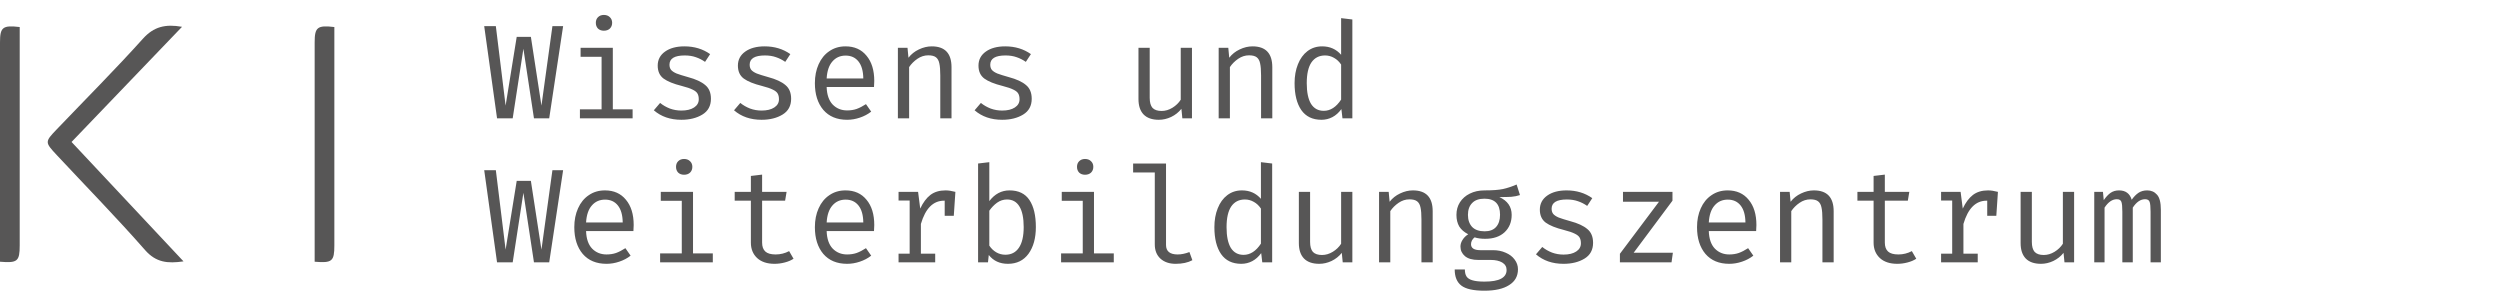 <svg width="486" height="57" viewBox="0 0 486 57" fill="none" xmlns="http://www.w3.org/2000/svg">
<path d="M106.766 23H103.802L101.748 9.48L99.668 23H96.626L94.13 5.086H96.392L98.29 20.53L100.448 7.166H103.204L105.258 20.53L107.39 5.086H109.47L106.766 23ZM117.39 2.902C117.875 2.902 118.265 3.049 118.56 3.344C118.855 3.621 119.002 3.985 119.002 4.436C119.002 4.887 118.855 5.259 118.56 5.554C118.265 5.831 117.875 5.97 117.39 5.97C116.922 5.97 116.541 5.831 116.246 5.554C115.969 5.259 115.83 4.887 115.83 4.436C115.83 3.985 115.969 3.621 116.246 3.344C116.541 3.049 116.922 2.902 117.39 2.902ZM119.132 21.258H122.98V23H112.736V21.258H116.948V11.04H112.866V9.298H119.132V21.258ZM132.46 21.492C133.5 21.492 134.323 21.293 134.93 20.894C135.536 20.495 135.84 19.967 135.84 19.308C135.84 18.857 135.762 18.493 135.606 18.216C135.45 17.921 135.138 17.661 134.67 17.436C134.202 17.193 133.491 16.951 132.538 16.708C130.943 16.309 129.764 15.833 129.002 15.278C128.239 14.706 127.858 13.865 127.858 12.756C127.858 11.612 128.334 10.702 129.288 10.026C130.241 9.35 131.498 9.012 133.058 9.012C134.964 9.012 136.628 9.515 138.05 10.52L137.062 12.028C136.49 11.629 135.892 11.326 135.268 11.118C134.644 10.893 133.924 10.78 133.11 10.78C131.134 10.78 130.146 11.378 130.146 12.574C130.146 12.99 130.25 13.328 130.458 13.588C130.683 13.848 131.038 14.082 131.524 14.29C132.026 14.481 132.772 14.715 133.76 14.992C135.25 15.391 136.36 15.902 137.088 16.526C137.833 17.133 138.206 18.025 138.206 19.204C138.206 20.573 137.651 21.596 136.542 22.272C135.432 22.948 134.072 23.286 132.46 23.286C130.31 23.286 128.525 22.671 127.104 21.44L128.326 20.01C128.88 20.461 129.513 20.825 130.224 21.102C130.934 21.362 131.68 21.492 132.46 21.492ZM148.05 21.492C149.09 21.492 149.913 21.293 150.52 20.894C151.126 20.495 151.43 19.967 151.43 19.308C151.43 18.857 151.352 18.493 151.196 18.216C151.04 17.921 150.728 17.661 150.26 17.436C149.792 17.193 149.081 16.951 148.128 16.708C146.533 16.309 145.354 15.833 144.592 15.278C143.829 14.706 143.448 13.865 143.448 12.756C143.448 11.612 143.924 10.702 144.878 10.026C145.831 9.35 147.088 9.012 148.648 9.012C150.554 9.012 152.218 9.515 153.64 10.52L152.652 12.028C152.08 11.629 151.482 11.326 150.858 11.118C150.234 10.893 149.514 10.78 148.7 10.78C146.724 10.78 145.736 11.378 145.736 12.574C145.736 12.99 145.84 13.328 146.048 13.588C146.273 13.848 146.628 14.082 147.114 14.29C147.616 14.481 148.362 14.715 149.35 14.992C150.84 15.391 151.95 15.902 152.678 16.526C153.423 17.133 153.796 18.025 153.796 19.204C153.796 20.573 153.241 21.596 152.132 22.272C151.022 22.948 149.662 23.286 148.05 23.286C145.9 23.286 144.115 22.671 142.694 21.44L143.916 20.01C144.47 20.461 145.103 20.825 145.814 21.102C146.524 21.362 147.27 21.492 148.05 21.492ZM160.701 16.916C160.753 18.424 161.143 19.559 161.871 20.322C162.617 21.085 163.553 21.466 164.679 21.466C165.355 21.466 165.971 21.371 166.525 21.18C167.097 20.972 167.704 20.66 168.345 20.244L169.359 21.7C168.718 22.203 167.981 22.593 167.149 22.87C166.335 23.147 165.511 23.286 164.679 23.286C162.703 23.286 161.161 22.645 160.051 21.362C158.959 20.062 158.413 18.329 158.413 16.162C158.413 14.793 158.656 13.571 159.141 12.496C159.627 11.404 160.32 10.555 161.221 9.948C162.123 9.324 163.171 9.012 164.367 9.012C166.101 9.012 167.461 9.619 168.449 10.832C169.455 12.028 169.957 13.666 169.957 15.746C169.957 16.145 169.94 16.535 169.905 16.916H160.701ZM164.393 10.806C163.336 10.806 162.478 11.187 161.819 11.95C161.161 12.695 160.788 13.796 160.701 15.252H167.825C167.808 13.813 167.496 12.713 166.889 11.95C166.283 11.187 165.451 10.806 164.393 10.806ZM174.549 9.298H176.421L176.603 11.222C177.141 10.529 177.817 9.991 178.631 9.61C179.463 9.211 180.295 9.012 181.127 9.012C183.693 9.012 184.975 10.364 184.975 13.068V23H182.791V14.68C182.791 13.657 182.731 12.877 182.609 12.34C182.505 11.803 182.289 11.404 181.959 11.144C181.63 10.884 181.127 10.754 180.451 10.754C179.706 10.754 179.004 10.979 178.345 11.43C177.687 11.881 177.149 12.418 176.733 13.042V23H174.549V9.298ZM194.819 21.492C195.859 21.492 196.682 21.293 197.289 20.894C197.896 20.495 198.199 19.967 198.199 19.308C198.199 18.857 198.121 18.493 197.965 18.216C197.809 17.921 197.497 17.661 197.029 17.436C196.561 17.193 195.85 16.951 194.897 16.708C193.302 16.309 192.124 15.833 191.361 15.278C190.598 14.706 190.217 13.865 190.217 12.756C190.217 11.612 190.694 10.702 191.647 10.026C192.6 9.35 193.857 9.012 195.417 9.012C197.324 9.012 198.988 9.515 200.409 10.52L199.421 12.028C198.849 11.629 198.251 11.326 197.627 11.118C197.003 10.893 196.284 10.78 195.469 10.78C193.493 10.78 192.505 11.378 192.505 12.574C192.505 12.99 192.609 13.328 192.817 13.588C193.042 13.848 193.398 14.082 193.883 14.29C194.386 14.481 195.131 14.715 196.119 14.992C197.61 15.391 198.719 15.902 199.447 16.526C200.192 17.133 200.565 18.025 200.565 19.204C200.565 20.573 200.01 21.596 198.901 22.272C197.792 22.948 196.431 23.286 194.819 23.286C192.67 23.286 190.884 22.671 189.463 21.44L190.685 20.01C191.24 20.461 191.872 20.825 192.583 21.102C193.294 21.362 194.039 21.492 194.819 21.492ZM223.503 19.022C223.503 19.906 223.685 20.556 224.049 20.972C224.43 21.371 225.019 21.57 225.817 21.57C226.545 21.57 227.247 21.362 227.923 20.946C228.599 20.53 229.136 20.01 229.535 19.386V9.298H231.719V23H229.847L229.665 21.154C229.127 21.83 228.46 22.359 227.663 22.74C226.883 23.104 226.085 23.286 225.271 23.286C223.971 23.286 222.983 22.939 222.307 22.246C221.648 21.553 221.319 20.556 221.319 19.256V9.298H223.503V19.022ZM236.909 9.298H238.781L238.963 11.222C239.5 10.529 240.176 9.991 240.991 9.61C241.823 9.211 242.655 9.012 243.487 9.012C246.052 9.012 247.335 10.364 247.335 13.068V23H245.151V14.68C245.151 13.657 245.09 12.877 244.969 12.34C244.865 11.803 244.648 11.404 244.319 11.144C243.989 10.884 243.487 10.754 242.811 10.754C242.065 10.754 241.363 10.979 240.705 11.43C240.046 11.881 239.509 12.418 239.093 13.042V23H236.909V9.298ZM262.898 3.786V23H260.974L260.766 21.206C260.264 21.899 259.683 22.419 259.024 22.766C258.366 23.113 257.655 23.286 256.892 23.286C255.159 23.286 253.85 22.653 252.966 21.388C252.1 20.123 251.666 18.381 251.666 16.162C251.666 14.793 251.883 13.571 252.316 12.496C252.75 11.404 253.365 10.555 254.162 9.948C254.977 9.324 255.93 9.012 257.022 9.012C258.53 9.012 259.761 9.558 260.714 10.65V3.526L262.898 3.786ZM257.594 10.78C256.45 10.78 255.566 11.231 254.942 12.132C254.336 13.033 254.032 14.377 254.032 16.162C254.032 17.93 254.31 19.273 254.864 20.192C255.436 21.093 256.26 21.544 257.334 21.544C258.634 21.544 259.761 20.816 260.714 19.36V12.548C260.333 11.976 259.874 11.543 259.336 11.248C258.799 10.936 258.218 10.78 257.594 10.78ZM106.766 51H103.802L101.748 37.48L99.668 51H96.626L94.13 33.086H96.392L98.29 48.53L100.448 35.166H103.204L105.258 48.53L107.39 33.086H109.47L106.766 51ZM113.932 44.916C113.984 46.424 114.374 47.559 115.102 48.322C115.847 49.085 116.783 49.466 117.91 49.466C118.586 49.466 119.201 49.371 119.756 49.18C120.328 48.972 120.935 48.66 121.576 48.244L122.59 49.7C121.949 50.203 121.212 50.593 120.38 50.87C119.565 51.147 118.742 51.286 117.91 51.286C115.934 51.286 114.391 50.645 113.282 49.362C112.19 48.062 111.644 46.329 111.644 44.162C111.644 42.793 111.887 41.571 112.372 40.496C112.857 39.404 113.551 38.555 114.452 37.948C115.353 37.324 116.402 37.012 117.598 37.012C119.331 37.012 120.692 37.619 121.68 38.832C122.685 40.028 123.188 41.666 123.188 43.746C123.188 44.145 123.171 44.535 123.136 44.916H113.932ZM117.624 38.806C116.567 38.806 115.709 39.187 115.05 39.95C114.391 40.695 114.019 41.796 113.932 43.252H121.056C121.039 41.813 120.727 40.713 120.12 39.95C119.513 39.187 118.681 38.806 117.624 38.806ZM132.98 30.902C133.465 30.902 133.855 31.049 134.15 31.344C134.444 31.621 134.592 31.985 134.592 32.436C134.592 32.887 134.444 33.259 134.15 33.554C133.855 33.831 133.465 33.97 132.98 33.97C132.512 33.97 132.13 33.831 131.836 33.554C131.558 33.259 131.42 32.887 131.42 32.436C131.42 31.985 131.558 31.621 131.836 31.344C132.13 31.049 132.512 30.902 132.98 30.902ZM134.722 49.258H138.57V51H128.326V49.258H132.538V39.04H128.456V37.298H134.722V49.258ZM154.264 50.298C153.796 50.61 153.224 50.853 152.548 51.026C151.889 51.199 151.23 51.286 150.572 51.286C149.133 51.286 148.006 50.913 147.192 50.168C146.377 49.405 145.97 48.409 145.97 47.178V39.014H142.824V37.298H145.97V34.204L148.154 33.944V37.298H152.912L152.626 39.014H148.154V47.152C148.154 47.932 148.362 48.513 148.778 48.894C149.194 49.275 149.861 49.466 150.78 49.466C151.716 49.466 152.591 49.249 153.406 48.816L154.264 50.298ZM160.701 44.916C160.753 46.424 161.143 47.559 161.871 48.322C162.617 49.085 163.553 49.466 164.679 49.466C165.355 49.466 165.971 49.371 166.525 49.18C167.097 48.972 167.704 48.66 168.345 48.244L169.359 49.7C168.718 50.203 167.981 50.593 167.149 50.87C166.335 51.147 165.511 51.286 164.679 51.286C162.703 51.286 161.161 50.645 160.051 49.362C158.959 48.062 158.413 46.329 158.413 44.162C158.413 42.793 158.656 41.571 159.141 40.496C159.627 39.404 160.32 38.555 161.221 37.948C162.123 37.324 163.171 37.012 164.367 37.012C166.101 37.012 167.461 37.619 168.449 38.832C169.455 40.028 169.957 41.666 169.957 43.746C169.957 44.145 169.94 44.535 169.905 44.916H160.701ZM164.393 38.806C163.336 38.806 162.478 39.187 161.819 39.95C161.161 40.695 160.788 41.796 160.701 43.252H167.825C167.808 41.813 167.496 40.713 166.889 39.95C166.283 39.187 165.451 38.806 164.393 38.806ZM183.805 37.012C184.36 37.012 185.001 37.107 185.729 37.298L185.417 41.952H183.649V39.014H183.519C181.405 39.014 179.905 40.522 179.021 43.538V49.31H181.803V51H174.679V49.31H176.837V38.988H174.679V37.298H178.475L178.891 40.548C179.446 39.369 180.105 38.485 180.867 37.896C181.647 37.307 182.627 37.012 183.805 37.012ZM192.323 39.092C193.38 37.705 194.689 37.012 196.249 37.012C198 37.012 199.291 37.636 200.123 38.884C200.955 40.132 201.371 41.883 201.371 44.136C201.371 46.285 200.894 48.019 199.941 49.336C198.988 50.636 197.653 51.286 195.937 51.286C194.36 51.286 193.12 50.714 192.219 49.57L192.063 51H190.139V31.786L192.323 31.526V39.092ZM195.443 49.518C196.587 49.518 197.462 49.067 198.069 48.166C198.693 47.265 199.005 45.921 199.005 44.136C199.005 42.368 198.728 41.033 198.173 40.132C197.636 39.231 196.83 38.78 195.755 38.78C195.062 38.78 194.42 38.988 193.831 39.404C193.259 39.82 192.756 40.34 192.323 40.964V47.75C192.687 48.305 193.138 48.738 193.675 49.05C194.212 49.362 194.802 49.518 195.443 49.518ZM210.929 30.902C211.414 30.902 211.804 31.049 212.099 31.344C212.394 31.621 212.541 31.985 212.541 32.436C212.541 32.887 212.394 33.259 212.099 33.554C211.804 33.831 211.414 33.97 210.929 33.97C210.461 33.97 210.08 33.831 209.785 33.554C209.508 33.259 209.369 32.887 209.369 32.436C209.369 31.985 209.508 31.621 209.785 31.344C210.08 31.049 210.461 30.902 210.929 30.902ZM212.671 49.258H216.519V51H206.275V49.258H210.487V39.04H206.405V37.298H212.671V49.258ZM226.675 47.62C226.675 48.851 227.429 49.466 228.937 49.466C229.647 49.466 230.41 49.31 231.225 48.998L231.797 50.584C230.93 51.052 229.847 51.286 228.547 51.286C227.316 51.286 226.328 50.948 225.583 50.272C224.855 49.596 224.491 48.677 224.491 47.516V33.528H220.279V31.786H226.675V47.62ZM247.309 31.786V51H245.385L245.177 49.206C244.674 49.899 244.093 50.419 243.435 50.766C242.776 51.113 242.065 51.286 241.303 51.286C239.569 51.286 238.261 50.653 237.377 49.388C236.51 48.123 236.077 46.381 236.077 44.162C236.077 42.793 236.293 41.571 236.727 40.496C237.16 39.404 237.775 38.555 238.573 37.948C239.387 37.324 240.341 37.012 241.433 37.012C242.941 37.012 244.171 37.558 245.125 38.65V31.526L247.309 31.786ZM242.005 38.78C240.861 38.78 239.977 39.231 239.353 40.132C238.746 41.033 238.443 42.377 238.443 44.162C238.443 45.93 238.72 47.273 239.275 48.192C239.847 49.093 240.67 49.544 241.745 49.544C243.045 49.544 244.171 48.816 245.125 47.36V40.548C244.743 39.976 244.284 39.543 243.747 39.248C243.209 38.936 242.629 38.78 242.005 38.78ZM254.682 47.022C254.682 47.906 254.864 48.556 255.228 48.972C255.61 49.371 256.199 49.57 256.996 49.57C257.724 49.57 258.426 49.362 259.102 48.946C259.778 48.53 260.316 48.01 260.714 47.386V37.298H262.898V51H261.026L260.844 49.154C260.307 49.83 259.64 50.359 258.842 50.74C258.062 51.104 257.265 51.286 256.45 51.286C255.15 51.286 254.162 50.939 253.486 50.246C252.828 49.553 252.498 48.556 252.498 47.256V37.298H254.682V47.022ZM268.088 37.298H269.96L270.142 39.222C270.68 38.529 271.356 37.991 272.17 37.61C273.002 37.211 273.834 37.012 274.666 37.012C277.232 37.012 278.514 38.364 278.514 41.068V51H276.33V42.68C276.33 41.657 276.27 40.877 276.148 40.34C276.044 39.803 275.828 39.404 275.498 39.144C275.169 38.884 274.666 38.754 273.99 38.754C273.245 38.754 272.543 38.979 271.884 39.43C271.226 39.881 270.688 40.418 270.272 41.042V51H268.088V37.298ZM295.482 37.922C294.962 38.095 294.399 38.208 293.792 38.26C293.185 38.295 292.414 38.312 291.478 38.312C293.073 39.04 293.87 40.193 293.87 41.77C293.87 43.157 293.411 44.283 292.492 45.15C291.573 45.999 290.317 46.424 288.722 46.424C287.907 46.424 287.223 46.329 286.668 46.138C286.46 46.294 286.287 46.493 286.148 46.736C286.027 46.979 285.966 47.221 285.966 47.464C285.966 48.244 286.573 48.634 287.786 48.634H290.256C291.157 48.634 291.972 48.799 292.7 49.128C293.445 49.44 294.026 49.882 294.442 50.454C294.875 51.026 295.092 51.659 295.092 52.352C295.092 53.687 294.52 54.709 293.376 55.42C292.249 56.148 290.646 56.512 288.566 56.512C286.451 56.512 284.961 56.183 284.094 55.524C283.227 54.865 282.794 53.817 282.794 52.378H284.77C284.77 52.95 284.874 53.401 285.082 53.73C285.307 54.077 285.689 54.328 286.226 54.484C286.781 54.657 287.561 54.744 288.566 54.744C290.039 54.744 291.123 54.553 291.816 54.172C292.527 53.791 292.882 53.227 292.882 52.482C292.882 51.858 292.596 51.373 292.024 51.026C291.452 50.697 290.715 50.532 289.814 50.532H287.37C286.243 50.532 285.385 50.289 284.796 49.804C284.207 49.301 283.912 48.677 283.912 47.932C283.912 47.499 284.042 47.074 284.302 46.658C284.562 46.225 284.935 45.852 285.42 45.54C284.64 45.141 284.059 44.639 283.678 44.032C283.314 43.408 283.132 42.654 283.132 41.77C283.132 40.851 283.357 40.037 283.808 39.326C284.276 38.598 284.917 38.035 285.732 37.636C286.564 37.22 287.517 37.012 288.592 37.012C290.152 37.012 291.339 36.925 292.154 36.752C292.969 36.579 293.861 36.284 294.832 35.868L295.482 37.922ZM288.566 38.624C287.509 38.624 286.711 38.91 286.174 39.482C285.637 40.037 285.368 40.799 285.368 41.77C285.368 42.741 285.637 43.521 286.174 44.11C286.729 44.682 287.543 44.968 288.618 44.968C289.589 44.968 290.325 44.691 290.828 44.136C291.348 43.564 291.608 42.767 291.608 41.744C291.608 39.664 290.594 38.624 288.566 38.624ZM303.948 49.492C304.988 49.492 305.811 49.293 306.418 48.894C307.025 48.495 307.328 47.967 307.328 47.308C307.328 46.857 307.25 46.493 307.094 46.216C306.938 45.921 306.626 45.661 306.158 45.436C305.69 45.193 304.979 44.951 304.026 44.708C302.431 44.309 301.253 43.833 300.49 43.278C299.727 42.706 299.346 41.865 299.346 40.756C299.346 39.612 299.823 38.702 300.776 38.026C301.729 37.35 302.986 37.012 304.546 37.012C306.453 37.012 308.117 37.515 309.538 38.52L308.55 40.028C307.978 39.629 307.38 39.326 306.756 39.118C306.132 38.893 305.413 38.78 304.598 38.78C302.622 38.78 301.634 39.378 301.634 40.574C301.634 40.99 301.738 41.328 301.946 41.588C302.171 41.848 302.527 42.082 303.012 42.29C303.515 42.481 304.26 42.715 305.248 42.992C306.739 43.391 307.848 43.902 308.576 44.526C309.321 45.133 309.694 46.025 309.694 47.204C309.694 48.573 309.139 49.596 308.03 50.272C306.921 50.948 305.56 51.286 303.948 51.286C301.799 51.286 300.013 50.671 298.592 49.44L299.814 48.01C300.369 48.461 301.001 48.825 301.712 49.102C302.423 49.362 303.168 49.492 303.948 49.492ZM325.206 49.128L324.946 51H314.91V49.336L322.502 39.222H315.508V37.298H325.128V39.014L317.588 49.128H325.206ZM332.19 44.916C332.242 46.424 332.632 47.559 333.36 48.322C334.105 49.085 335.041 49.466 336.168 49.466C336.844 49.466 337.459 49.371 338.014 49.18C338.586 48.972 339.192 48.66 339.834 48.244L340.848 49.7C340.206 50.203 339.47 50.593 338.638 50.87C337.823 51.147 337 51.286 336.168 51.286C334.192 51.286 332.649 50.645 331.54 49.362C330.448 48.062 329.902 46.329 329.902 44.162C329.902 42.793 330.144 41.571 330.63 40.496C331.115 39.404 331.808 38.555 332.71 37.948C333.611 37.324 334.66 37.012 335.856 37.012C337.589 37.012 338.95 37.619 339.938 38.832C340.943 40.028 341.446 41.666 341.446 43.746C341.446 44.145 341.428 44.535 341.394 44.916H332.19ZM335.882 38.806C334.824 38.806 333.966 39.187 333.308 39.95C332.649 40.695 332.276 41.796 332.19 43.252H339.314C339.296 41.813 338.984 40.713 338.378 39.95C337.771 39.187 336.939 38.806 335.882 38.806ZM346.038 37.298H347.91L348.092 39.222C348.629 38.529 349.305 37.991 350.119 37.61C350.952 37.211 351.784 37.012 352.616 37.012C355.181 37.012 356.464 38.364 356.464 41.068V51H354.28V42.68C354.28 41.657 354.219 40.877 354.098 40.34C353.994 39.803 353.777 39.404 353.448 39.144C353.118 38.884 352.616 38.754 351.94 38.754C351.194 38.754 350.492 38.979 349.834 39.43C349.175 39.881 348.638 40.418 348.222 41.042V51H346.038V37.298ZM372.521 50.298C372.053 50.61 371.481 50.853 370.805 51.026C370.147 51.199 369.488 51.286 368.829 51.286C367.391 51.286 366.264 50.913 365.449 50.168C364.635 49.405 364.227 48.409 364.227 47.178V39.014H361.081V37.298H364.227V34.204L366.411 33.944V37.298H371.169L370.883 39.014H366.411V47.152C366.411 47.932 366.619 48.513 367.035 48.894C367.451 49.275 368.119 49.466 369.037 49.466C369.973 49.466 370.849 49.249 371.663 48.816L372.521 50.298ZM386.473 37.012C387.028 37.012 387.669 37.107 388.397 37.298L388.085 41.952H386.317V39.014H386.187C384.073 39.014 382.573 40.522 381.689 43.538V49.31H384.471V51H377.347V49.31H379.505V38.988H377.347V37.298H381.143L381.559 40.548C382.114 39.369 382.773 38.485 383.535 37.896C384.315 37.307 385.295 37.012 386.473 37.012ZM394.991 47.022C394.991 47.906 395.173 48.556 395.537 48.972C395.918 49.371 396.508 49.57 397.305 49.57C398.033 49.57 398.735 49.362 399.411 48.946C400.087 48.53 400.624 48.01 401.023 47.386V37.298H403.207V51H401.335L401.153 49.154C400.616 49.83 399.948 50.359 399.151 50.74C398.371 51.104 397.574 51.286 396.759 51.286C395.459 51.286 394.471 50.939 393.795 50.246C393.136 49.553 392.807 48.556 392.807 47.256V37.298H394.991V47.022ZM417.419 37.012C418.199 37.012 418.832 37.289 419.317 37.844C419.82 38.381 420.071 39.369 420.071 40.808V51H418.069V41.172C418.069 40.219 418.008 39.577 417.887 39.248C417.766 38.901 417.471 38.728 417.003 38.728C416.119 38.728 415.322 39.274 414.611 40.366V51H412.583V41.172C412.583 40.219 412.522 39.577 412.401 39.248C412.28 38.901 411.985 38.728 411.517 38.728C410.633 38.728 409.836 39.274 409.125 40.366V51H407.123V37.298H408.813L408.969 38.91C409.385 38.303 409.818 37.835 410.269 37.506C410.737 37.177 411.292 37.012 411.933 37.012C413.216 37.012 414.039 37.619 414.403 38.832C414.819 38.243 415.261 37.792 415.729 37.48C416.197 37.168 416.76 37.012 417.419 37.012Z" fill="#575656"/>
<path d="M35.388 5.211L13.91 27.597L35.675 50.811C32.634 51.257 30.344 51.058 28.2 48.613C22.669 42.309 16.789 36.306 11.06 30.172C8.691 27.635 8.695 27.586 11.033 25.141C16.633 19.283 22.368 13.544 27.786 7.524C29.904 5.171 32.165 4.64 35.388 5.211Z" fill="#575656"/>
<path d="M61.169 50.879V48.89C61.169 35.334 61.169 21.777 61.17 8.22C61.17 5.301 61.693 4.862 64.999 5.256V7.202C64.999 20.701 65 34.2 64.999 47.698C64.999 50.79 64.576 51.167 61.169 50.879H61.169Z" fill="#575656"/>
<path d="M0 50.879V48.89C0 35.334 -0 21.777 0.001 8.22C0.001 5.301 0.524 4.862 3.831 5.256V7.202C3.831 20.701 3.831 34.2 3.831 47.698C3.831 50.79 3.407 51.167 0 50.879H0Z" fill="#575656"/>
</svg>
